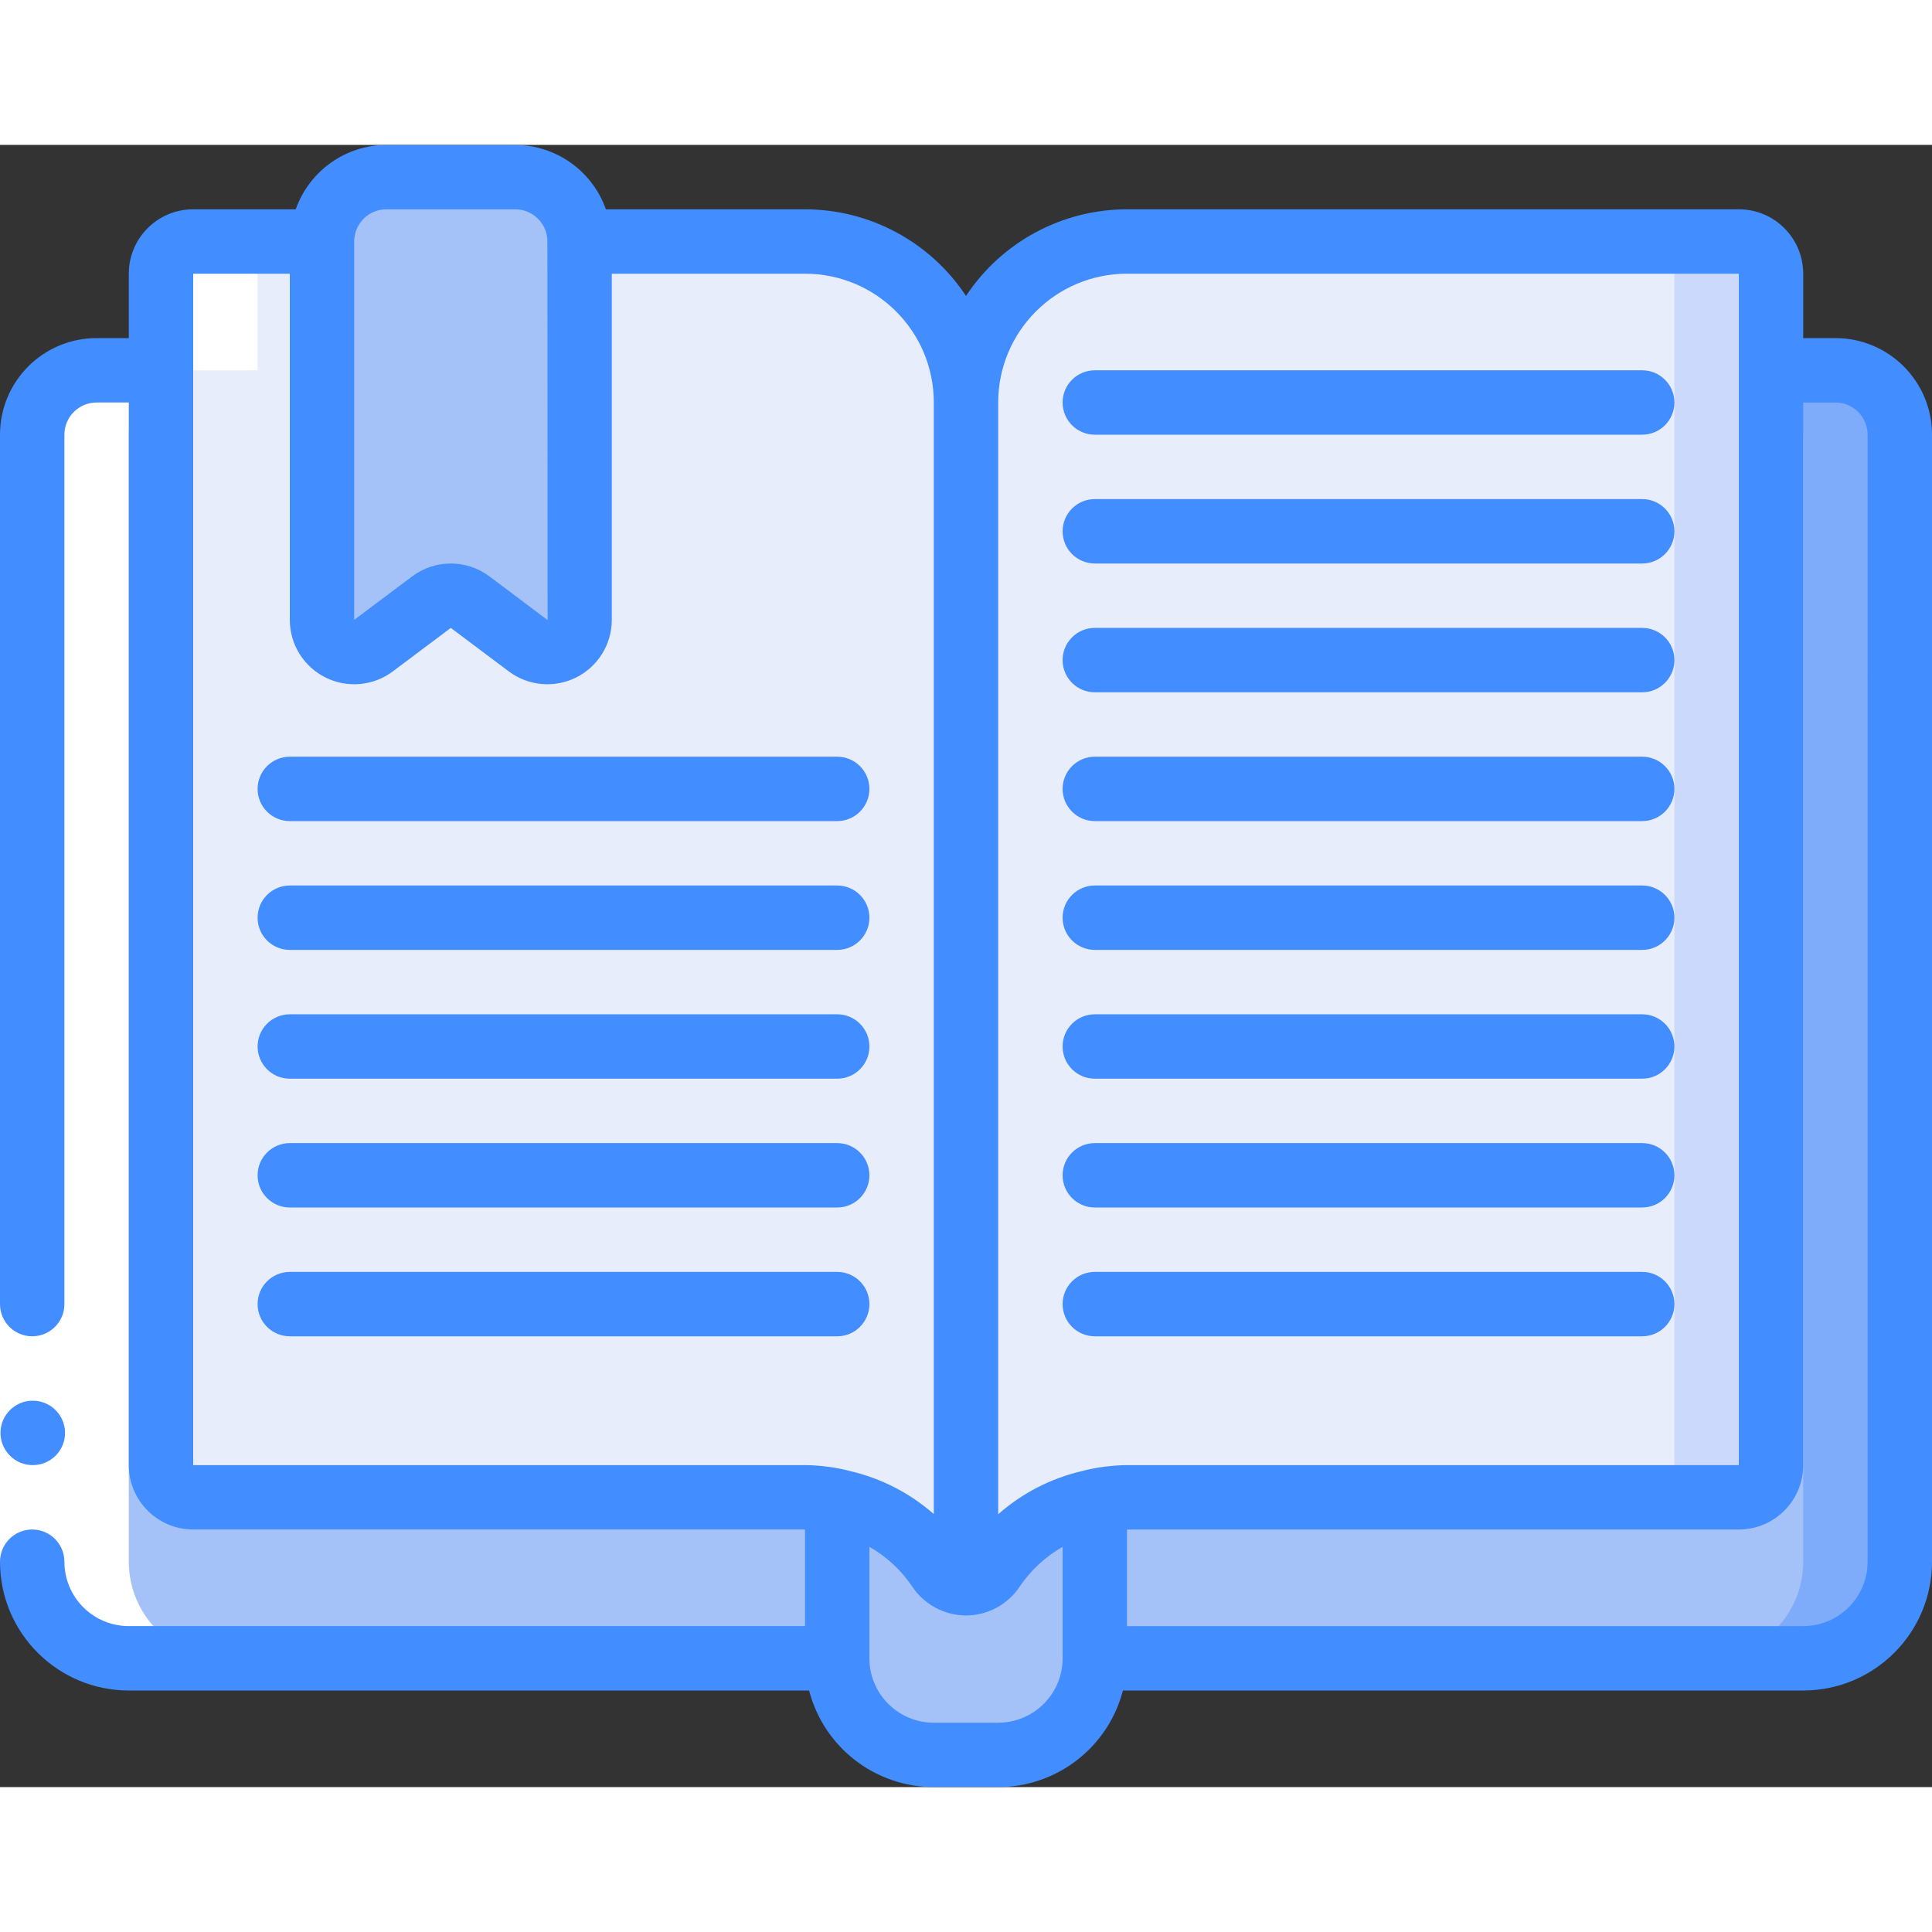 <svg height="512" viewBox="0 0 60 51" width="512" xmlns="http://www.w3.org/2000/svg"><rect x="0" y="0" width="60" height="51" fill="#333333" stroke="none"/><g id="Page-1" fill="none" fill-rule="evenodd"><g id="020---Open-Book" fill-rule="nonzero"><path id="Shape" d="m30 8v36.67c-.346.001-.667-.177-.85-.47-.731-1.089-1.864-1.844-3.15-2.1-.329-.068-.664-.102-1-.1h-19c-.552 0-1-.448-1-1v-37c0-.552.448-1 1-1h4v11.75c0 .379.214.725.553.894s.744.133 1.047-.094l1.8-1.35c.354-.27.846-.27 1.2 0l1.8 1.35c.303.227.708.264 1.047.094s.553-.516.553-.894v-11.75h7c2.761 0 5 2.239 5 5z" fill="#e8edfc"/><path id="Shape" d="m55 4v37c0 .552-.448 1-1 1h-19c-.336-.002-.671.032-1 .1-1.286.256-2.419 1.011-3.15 2.1-.183.293-.504.471-.85.47v-36.67c0-2.761 2.239-5 5-5h19c.552 0 1 .448 1 1z" fill="#e8edfc"/><path id="Shape" d="m54 3h-3c.552 0 1 .448 1 1v37c0 .552-.448 1-1 1h3c.552 0 1-.448 1-1v-37c0-.552-.448-1-1-1z" fill="#cad9fc"/><path id="Shape" d="m34 42.1v4.9c0 1.657-1.343 3-3 3h-2c-1.657 0-3-1.343-3-3v-4.9c1.286.256 2.419 1.011 3.15 2.1.182.294.504.473.85.473s.668-.179.85-.473c.731-1.089 1.864-1.844 3.15-2.1z" fill="#a4c2f7"/><path id="Shape" d="m26 42.1v4.9h-22c-1.657 0-3-1.343-3-3v-35c.003-1.103.897-1.997 2-2h2v34c0 .552.448 1 1 1h19c.336-.002.671.032 1 .1z" fill="#a4c2f7"/><path id="Shape" d="m59 9v35c0 1.657-1.343 3-3 3h-22v-4.9c.329-.068.664-.102 1-.1h19c.552 0 1-.448 1-1v-34h2c1.103.003 1.997.897 2 2z" fill="#a4c2f7"/><path id="Shape" d="m57 7h-2v.279c.615.355.996 1.01 1 1.721v35c0 1.657-1.343 3-3 3h3c1.657 0 3-1.343 3-3v-35c-.003-1.103-.897-1.997-2-2z" fill="#7facfa"/><path id="Shape" d="m18 3v11.75c0 .379-.214.725-.553.894s-.744.133-1.047-.094l-1.8-1.35c-.354-.27-.846-.27-1.2 0l-1.8 1.35c-.303.227-.708.264-1.047.094s-.553-.516-.553-.894v-11.75c.003-1.103.897-1.997 2-2h4c1.103.003 1.997.897 2 2z" fill="#a4c2f7"/><path id="Shape" d="m4 47h3c-1.657 0-3-1.343-3-3v-35c.003-1.103.897-1.997 2-2h2v-3c0-.552.448-1 1-1h-3c-.552 0-1 .448-1 1v3h-2c-1.103.003-1.997.897-2 2v35c0 1.657 1.343 3 3 3z" fill="#fff"/><path id="Rectangle-path" d="m0 36h2v8h-2z" fill="#fff"/><g fill="#428dff"><path id="Shape" d="m1.02 41c-.552.003-1.002-.443-1.005-.995-.003-.552.443-1.002.995-1.005h.01c.552 0 1 .448 1 1s-.448 1-1 1z"/><path id="Shape" d="m57 6h-1v-2c0-1.105-.895-2-2-2h-19c-2.012.001-3.89 1.012-5 2.69-1.11-1.678-2.988-2.689-5-2.69h-6.184c-.422-1.194-1.549-1.995-2.816-2h-4c-1.267.005-2.394.806-2.816 2h-3.184c-1.105 0-2 .895-2 2v2h-1c-1.657 0-3 1.343-3 3v27c0 .552.448 1 1 1s1-.448 1-1v-27c0-.552.448-1 1-1h1v33c0 1.105.895 2 2 2h19v3h-21c-1.105 0-2-.895-2-2 0-.552-.448-1-1-1s-1 .448-1 1c0 2.209 1.791 4 4 4h21.127c.458 1.765 2.05 2.998 3.873 3h2c1.823-.002 3.415-1.235 3.873-3h21.127c2.209 0 4-1.791 4-4v-35c0-1.657-1.343-3-3-3zm-22-2h19v37h-19c-.451.006-.9.062-1.339.169-.021.005-.041.01-.061.017-.964.225-1.857.685-2.6 1.34v-34.526c0-2.209 1.791-4 4-4zm-23-2h4c.552 0 1 .448 1 1l.007 11.754h-.006l-1.801-1.354c-.711-.533-1.689-.533-2.4 0l-1.8 1.35v-11.75c0-.552.448-1 1-1zm-6 39v-37h3v10.75c0 .758.428 1.45 1.106 1.789.678.339 1.488.266 2.094-.189l1.8-1.35 1.8 1.35c.606.455 1.417.528 2.094.189.678-.339 1.106-1.031 1.106-1.789v-10.75h6c2.209 0 4 1.791 4 4v34.521c-.743-.653-1.636-1.112-2.6-1.336-.017-.006-.035-.011-.053-.015-.441-.108-.893-.165-1.347-.17zm25 8h-2c-1.105 0-2-.895-2-2v-3.462c.525.298.974.712 1.314 1.211.37.572 1.005.918 1.686.921.676-.002 1.306-.344 1.676-.909.342-.503.795-.921 1.324-1.222v3.461c0 1.105-.895 2-2 2zm27-5c0 1.105-.895 2-2 2h-21v-3h19c1.105 0 2-.895 2-2v-33h1c.552 0 1 .448 1 1z"/><path id="Shape" d="m9 21h17c.552 0 1-.448 1-1s-.448-1-1-1h-17c-.552 0-1 .448-1 1s.448 1 1 1z"/><path id="Shape" d="m9 25h17c.552 0 1-.448 1-1s-.448-1-1-1h-17c-.552 0-1 .448-1 1s.448 1 1 1z"/><path id="Shape" d="m9 29h17c.552 0 1-.448 1-1s-.448-1-1-1h-17c-.552 0-1 .448-1 1s.448 1 1 1z"/><path id="Shape" d="m9 33h17c.552 0 1-.448 1-1s-.448-1-1-1h-17c-.552 0-1 .448-1 1s.448 1 1 1z"/><path id="Shape" d="m27 36c0-.552-.448-1-1-1h-17c-.552 0-1 .448-1 1s.448 1 1 1h17c.552 0 1-.448 1-1z"/><path id="Shape" d="m34 21h17c.552 0 1-.448 1-1s-.448-1-1-1h-17c-.552 0-1 .448-1 1s.448 1 1 1z"/><path id="Shape" d="m34 25h17c.552 0 1-.448 1-1s-.448-1-1-1h-17c-.552 0-1 .448-1 1s.448 1 1 1z"/><path id="Shape" d="m34 29h17c.552 0 1-.448 1-1s-.448-1-1-1h-17c-.552 0-1 .448-1 1s.448 1 1 1z"/><path id="Shape" d="m34 33h17c.552 0 1-.448 1-1s-.448-1-1-1h-17c-.552 0-1 .448-1 1s.448 1 1 1z"/><path id="Shape" d="m34 37h17c.552 0 1-.448 1-1s-.448-1-1-1h-17c-.552 0-1 .448-1 1s.448 1 1 1z"/><path id="Shape" d="m34 9h17c.552 0 1-.448 1-1s-.448-1-1-1h-17c-.552 0-1 .448-1 1s.448 1 1 1z"/><path id="Shape" d="m34 13h17c.552 0 1-.448 1-1s-.448-1-1-1h-17c-.552 0-1 .448-1 1s.448 1 1 1z"/><path id="Shape" d="m34 17h17c.552 0 1-.448 1-1s-.448-1-1-1h-17c-.552 0-1 .448-1 1s.448 1 1 1z"/></g></g></g></svg>